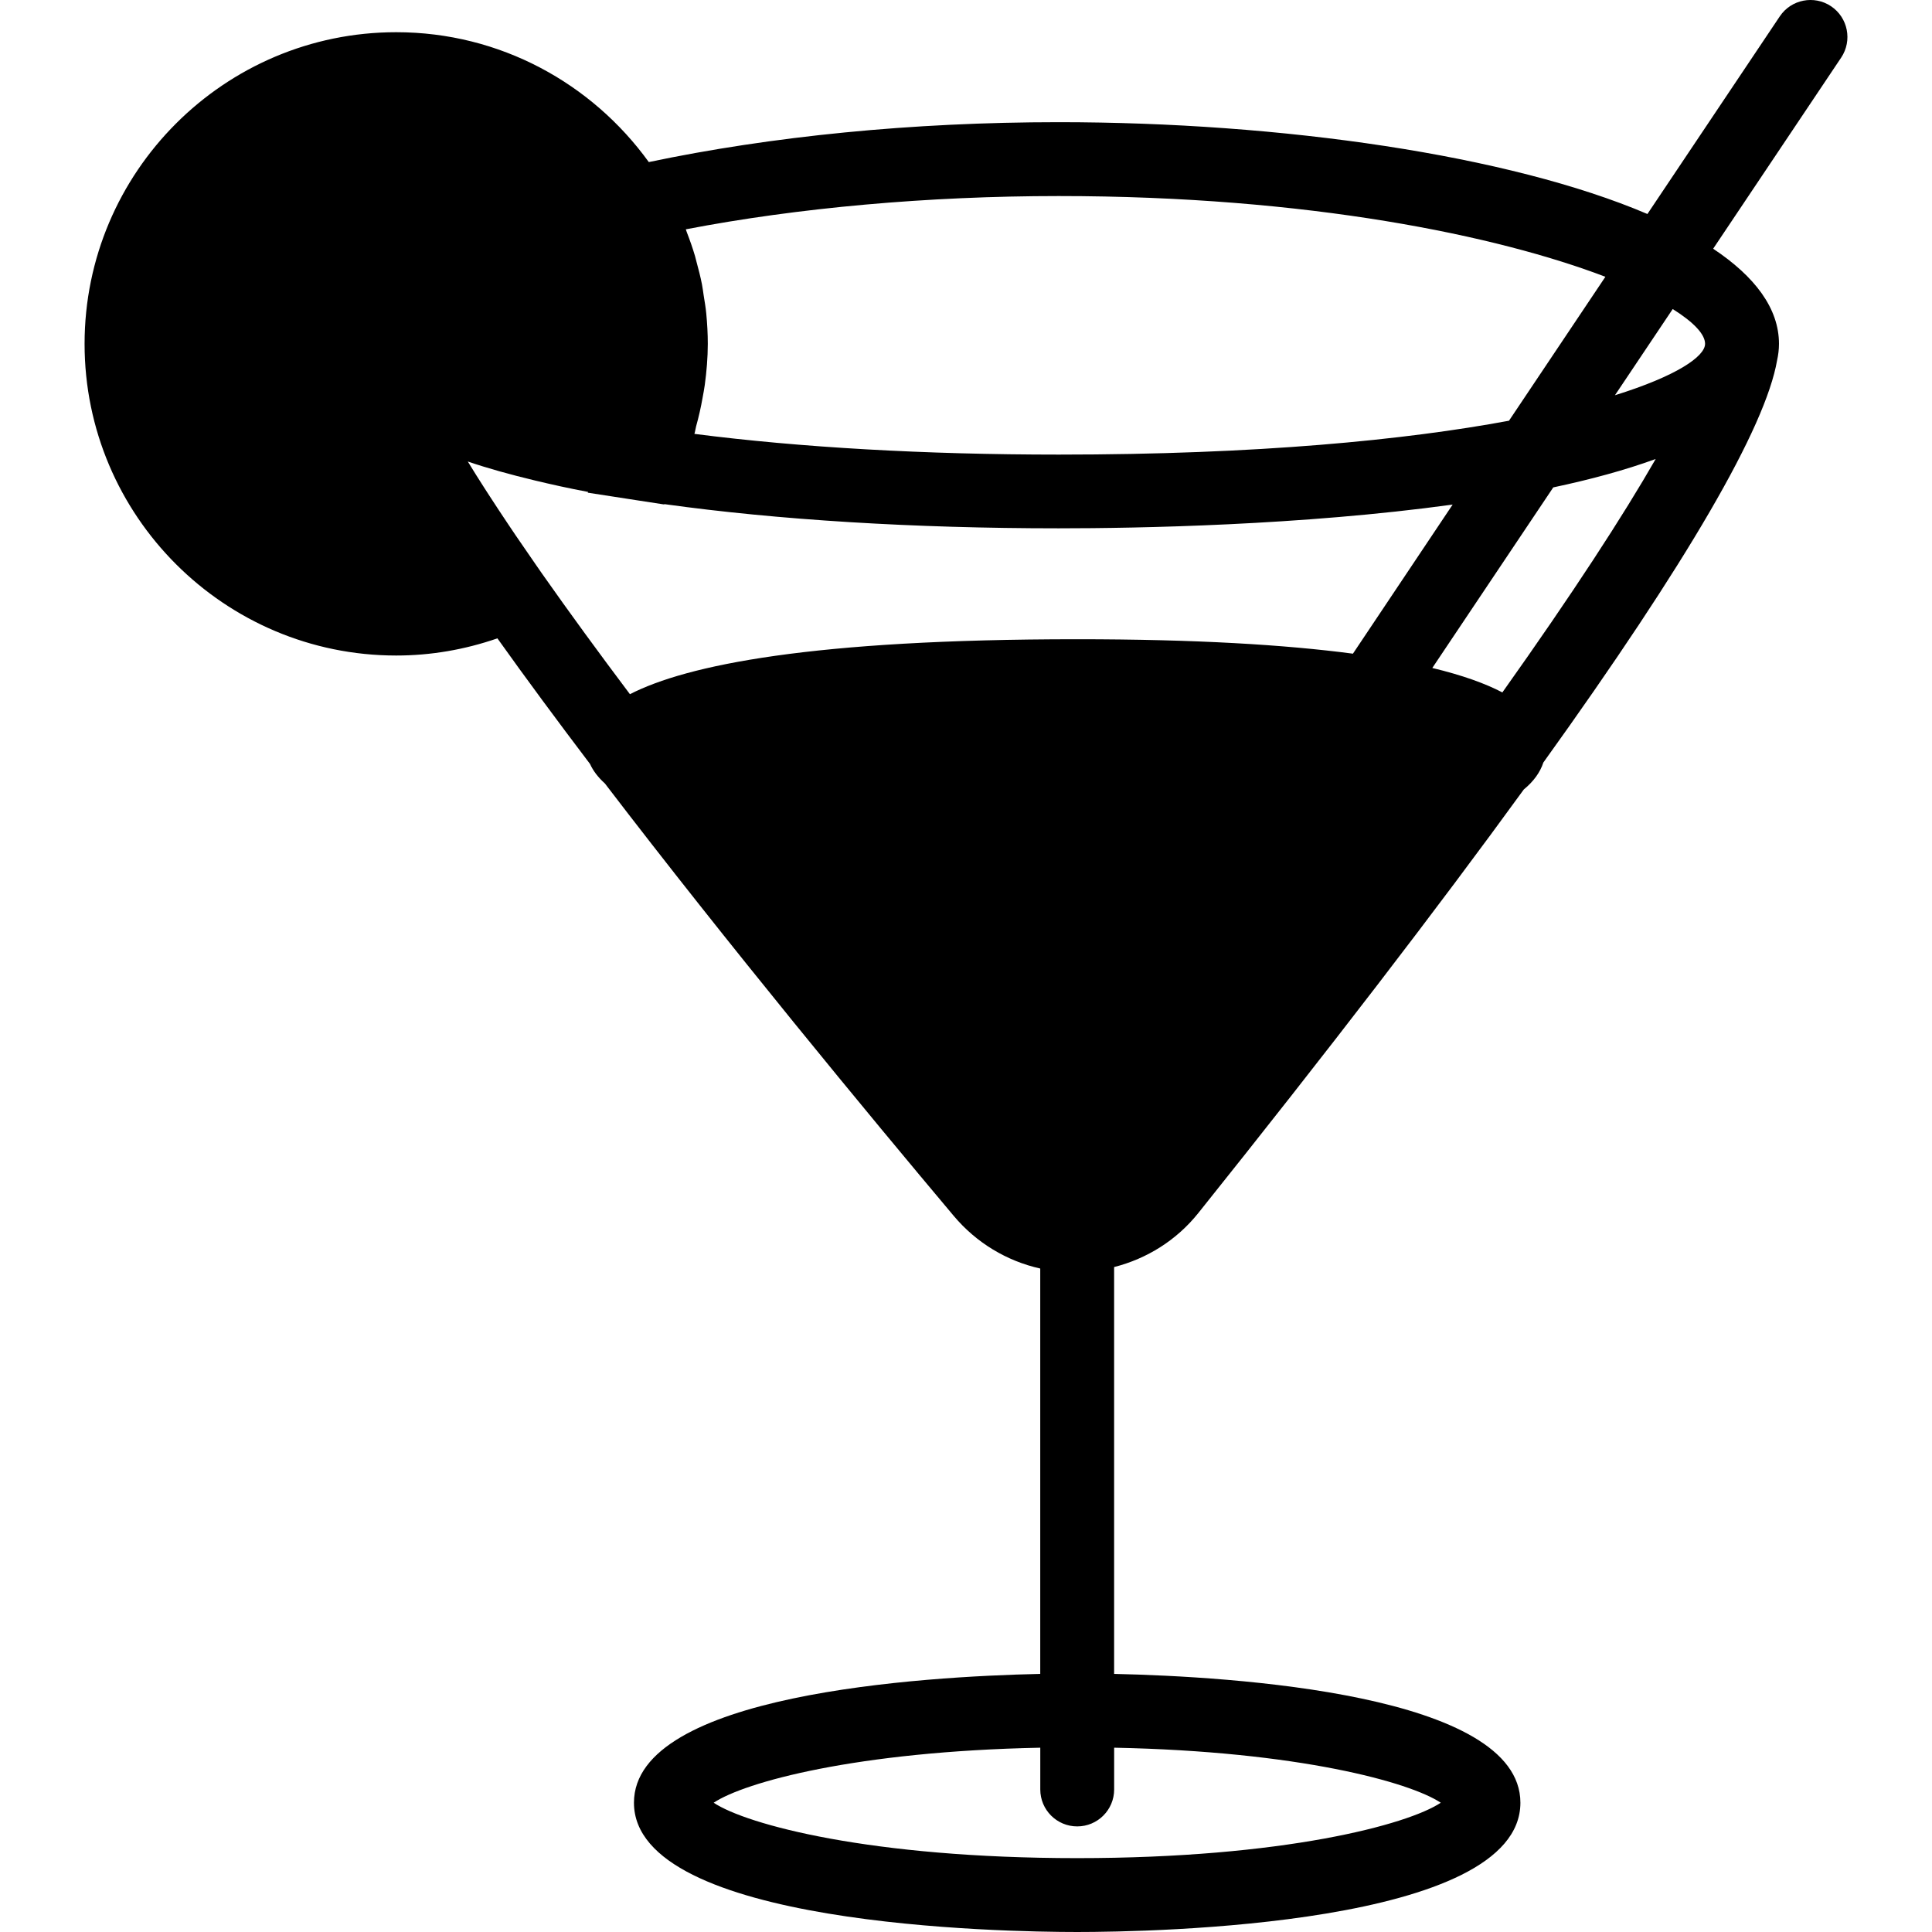 <?xml version="1.0" encoding="iso-8859-1"?>
<!-- Generator: Adobe Illustrator 18.0.0, SVG Export Plug-In . SVG Version: 6.00 Build 0)  -->
<!DOCTYPE svg PUBLIC "-//W3C//DTD SVG 1.1//EN" "http://www.w3.org/Graphics/SVG/1.1/DTD/svg11.dtd">
<svg version="1.1" id="Capa_1" xmlns="http://www.w3.org/2000/svg" xmlns:xlink="http://www.w3.org/1999/xlink" x="0px" y="0px"
	 viewBox="0 0 52.308 52.308" style="enable-background:new 0 0 52.308 52.308;" xml:space="preserve">
<path d="M49.575,0.169c-0.458-0.307-1.081-0.185-1.388,0.274l-3.584,5.351C40.864,4.198,34.7,3.308,28.664,3.308
	c-3.968,0-7.775,0.381-11.098,1.08c-1.534-2.125-4.024-3.516-6.839-3.516c-4.652,0-8.437,3.785-8.437,8.438s3.785,8.438,8.437,8.438
	c0.938,0,1.856-0.159,2.74-0.465c0.777,1.09,1.623,2.234,2.507,3.4c0.086,0.19,0.222,0.366,0.403,0.529
	c3.352,4.385,7.129,8.953,9.446,11.709c0.611,0.727,1.434,1.221,2.341,1.424V45.32c-3.2,0.071-11,0.545-11,3.488
	c0,3.331,9.996,3.5,12,3.5s12-0.169,12-3.5c0-2.943-7.8-3.417-11-3.488V34.305c0.89-0.227,1.692-0.727,2.281-1.464
	c3.533-4.417,6.462-8.232,8.81-11.465c0.268-0.221,0.443-0.464,0.531-0.732c3.893-5.42,6.012-9.064,6.328-10.888
	c0.032-0.145,0.051-0.293,0.051-0.447c0-0.962-0.654-1.824-1.782-2.575l3.467-5.176C50.156,1.098,50.033,0.477,49.575,0.169z
	 M18.568,6.209c3.029-0.584,6.562-0.901,10.096-0.901c6.781,0,11.901,1.078,14.801,2.186l-2.61,3.897
	c-2.805,0.521-6.801,0.917-12.191,0.917c-3.616,0-6.995-0.192-9.863-0.561c0.021-0.067,0.028-0.137,0.046-0.205
	c0.072-0.257,0.13-0.516,0.176-0.778c0.02-0.113,0.043-0.224,0.058-0.338c0.05-0.369,0.082-0.74,0.082-1.117
	c0-0.274-0.015-0.546-0.041-0.818C19.107,8.326,19.078,8.164,19.052,8c-0.016-0.099-0.026-0.199-0.046-0.298
	c-0.04-0.207-0.093-0.41-0.148-0.612c-0.014-0.051-0.025-0.104-0.04-0.155c-0.065-0.221-0.141-0.436-0.223-0.648
	C18.585,6.262,18.578,6.235,18.568,6.209z M40.676,18.747c-0.459-0.24-1.077-0.465-1.897-0.662l3.275-4.889
	c1.006-0.213,1.945-0.467,2.773-0.769C43.944,13.966,42.594,16.047,40.676,18.747z M36.63,17.698
	c-1.832-0.242-4.257-0.391-7.466-0.391c-7.182,0-10.57,0.699-12.109,1.488c-0.838-1.115-1.635-2.205-2.358-3.234l-0.051-0.073
	c-0.051-0.073-0.095-0.138-0.145-0.209c-0.184-0.265-0.365-0.527-0.54-0.785c-0.069-0.101-0.132-0.196-0.197-0.293
	c-0.169-0.252-0.334-0.502-0.494-0.749c-0.047-0.073-0.097-0.148-0.142-0.219c-0.162-0.252-0.317-0.499-0.463-0.738
	c0.536,0.184,1.145,0.352,1.805,0.511c0.458,0.11,0.935,0.216,1.453,0.313l-0.01,0.02l1.34,0.207l0.729,0.112l0.004-0.009
	c3.072,0.427,6.738,0.655,10.676,0.655c2.147,0,6.574-0.079,10.668-0.643L36.63,17.698z M39.008,48.808
	c-0.892,0.593-4.254,1.5-9.843,1.5s-8.952-0.907-9.843-1.5c0.837-0.557,3.853-1.39,8.843-1.49v1.131c0,0.553,0.448,1,1,1
	s1-0.447,1-1v-1.131C35.155,47.417,38.17,48.251,39.008,48.808z M46.164,9.308c0,0.344-0.774,0.874-2.44,1.393l1.564-2.334
	C45.854,8.722,46.164,9.05,46.164,9.308z"/>
<g>
</g>
<g>
</g>
<g>
</g>
<g>
</g>
<g>
</g>
<g>
</g>
<g>
</g>
<g>
</g>
<g>
</g>
<g>
</g>
<g>
</g>
<g>
</g>
<g>
</g>
<g>
</g>
<g>
</g>
</svg>
